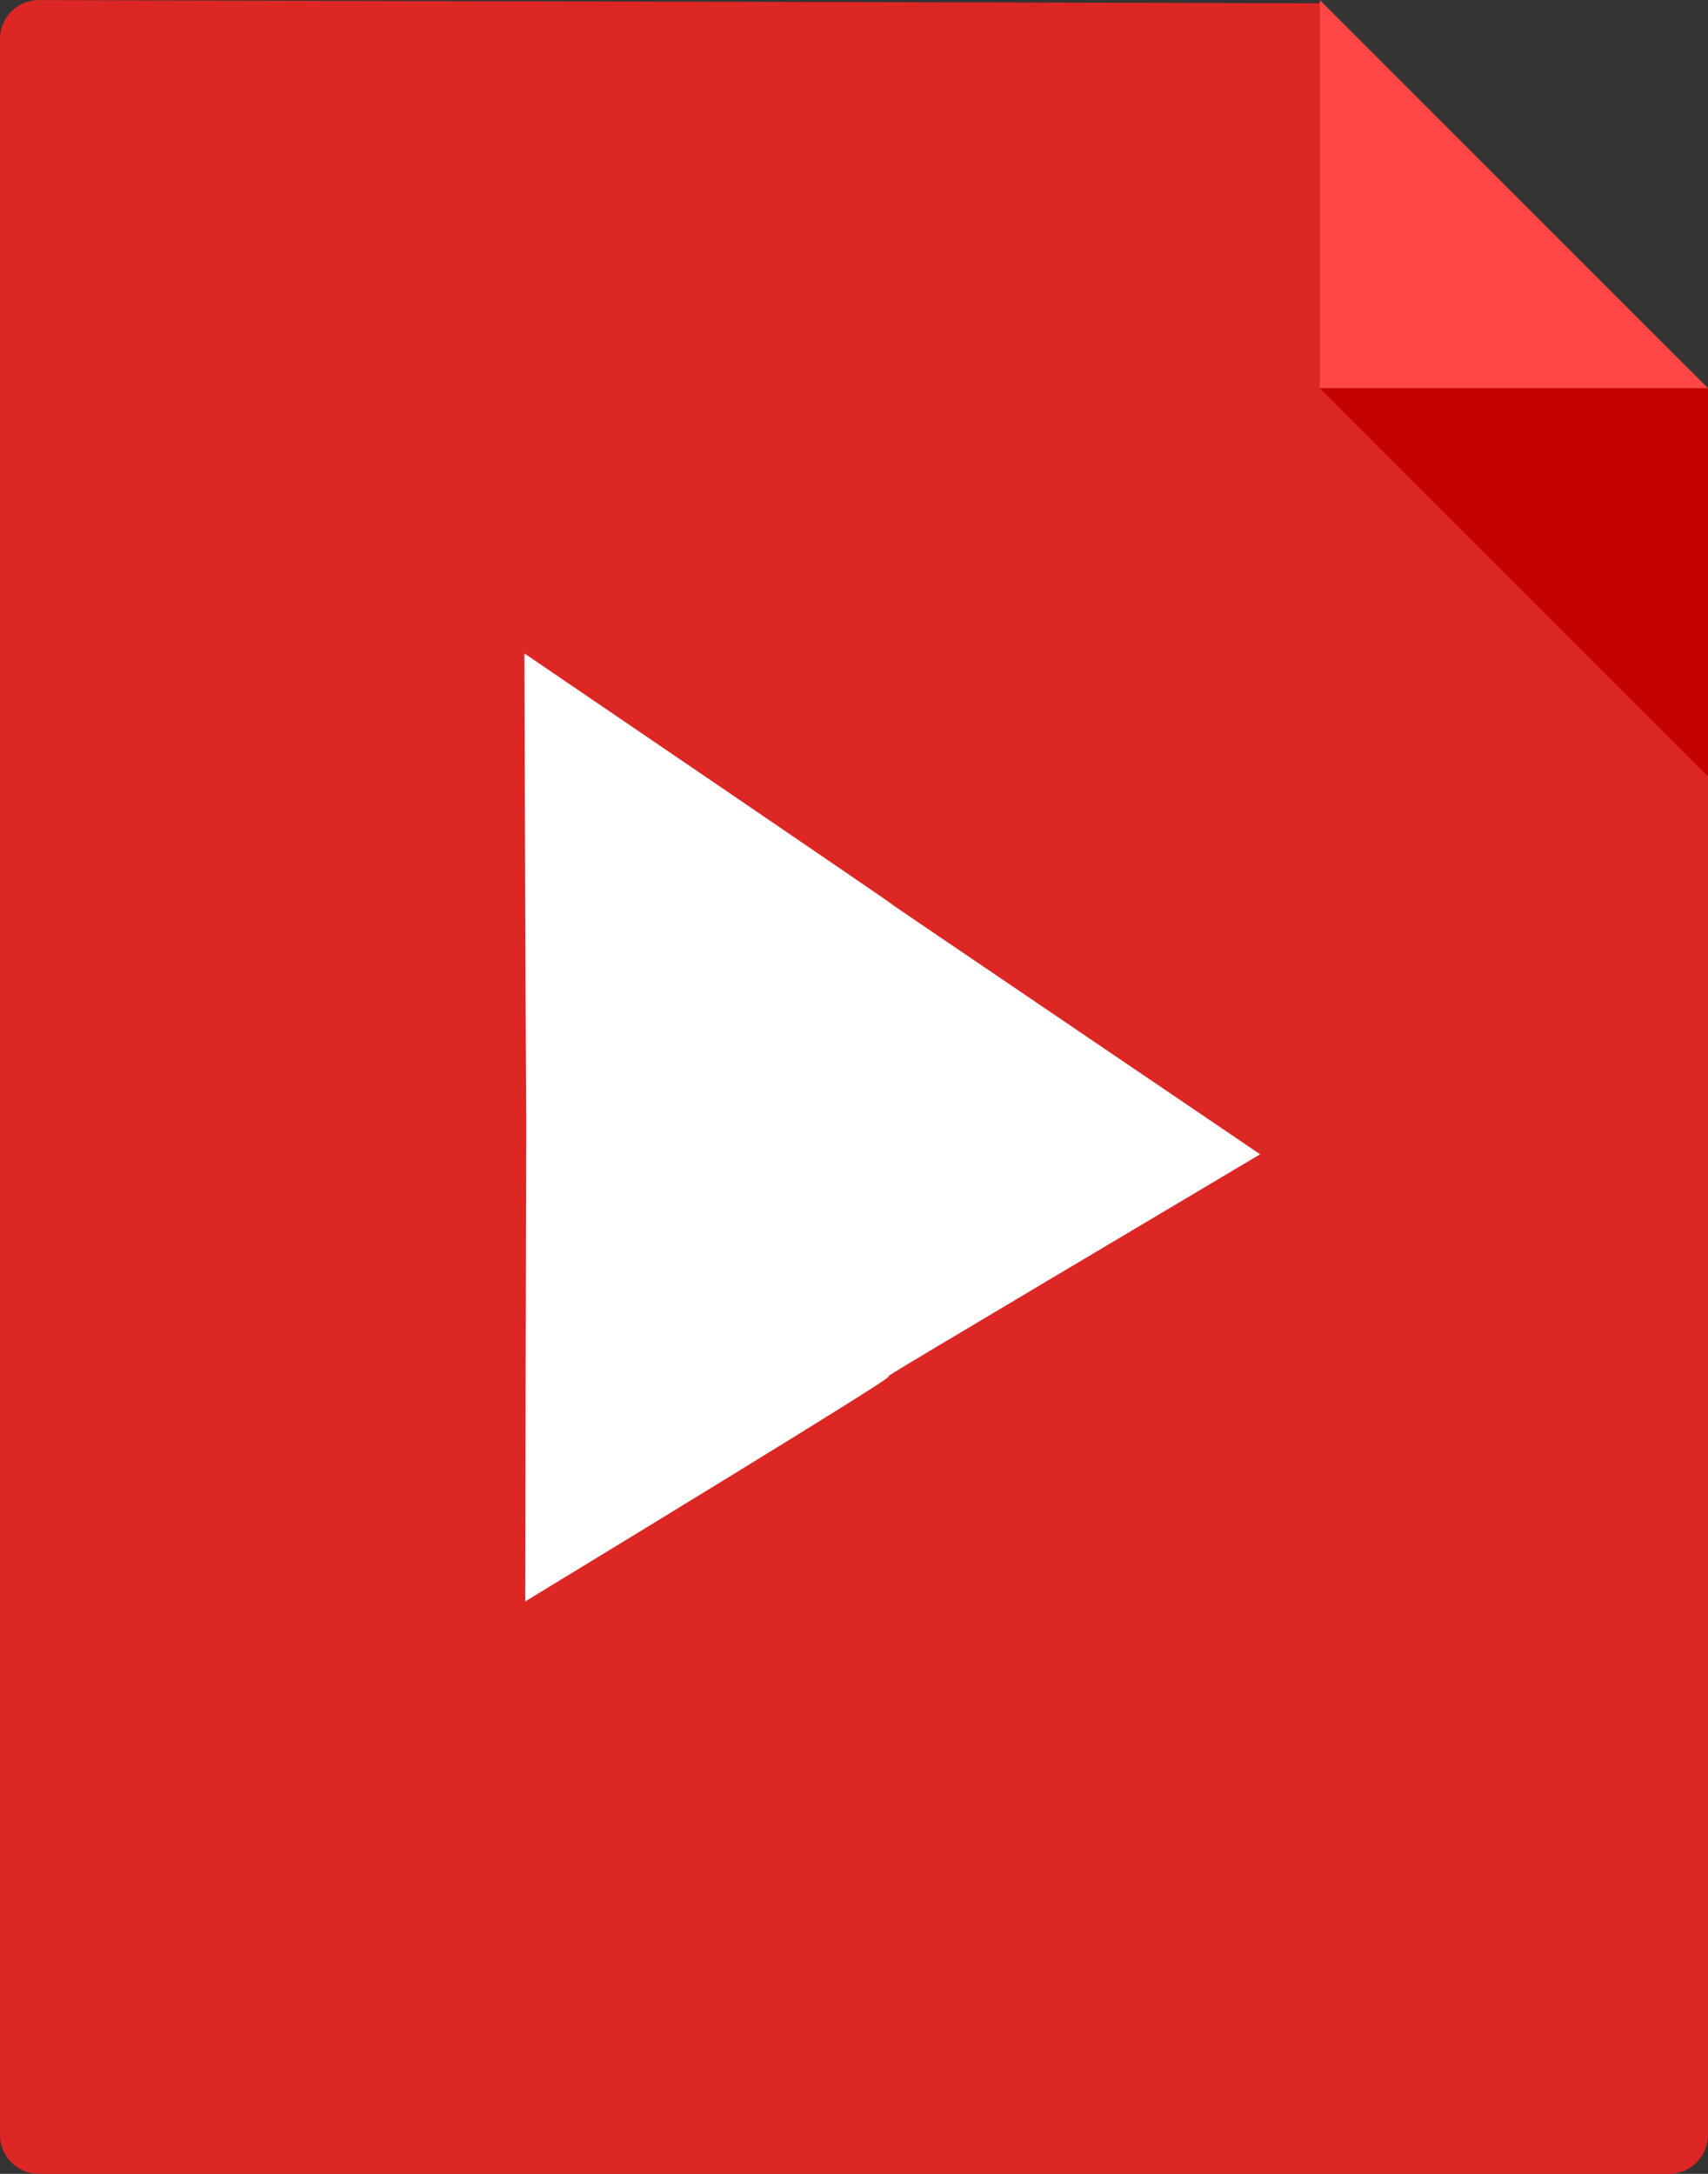 <?xml version="1.0" encoding="UTF-8" standalone="no"?>
<svg
   xmlns:sketch="http://www.bohemiancoding.com/sketch/ns"
   xmlns:dc="http://purl.org/dc/elements/1.1/"
   xmlns:cc="http://creativecommons.org/ns#"
   xmlns:rdf="http://www.w3.org/1999/02/22-rdf-syntax-ns#"
   xmlns:svg="http://www.w3.org/2000/svg"
   xmlns="http://www.w3.org/2000/svg"
   xmlns:sodipodi="http://sodipodi.sourceforge.net/DTD/sodipodi-0.dtd"
   xmlns:inkscape="http://www.inkscape.org/namespaces/inkscape"
   width="88px"
   height="112px"
   viewBox="0 0 88 112"
   version="1.1"
   id="svg2"
   inkscape:version="0.91 r13725"
   sodipodi:docname="video.svg">
  <rect x="0" y="0" width="88" height="112" fill="#333333" stroke="none"/>
  <sodipodi:namedview
     pagecolor="#ffffff"
     bordercolor="#666666"
     borderopacity="1"
     objecttolerance="10"
     gridtolerance="10"
     guidetolerance="10"
     inkscape:pageopacity="0"
     inkscape:pageshadow="2"
     inkscape:window-width="1920"
     inkscape:window-height="1060"
     id="namedview17"
     showgrid="false"
     inkscape:snap-bbox="true"
     inkscape:bbox-paths="true"
     inkscape:snap-others="false"
     inkscape:snap-global="false"
     inkscape:zoom="5.9599"
     inkscape:cx="46.680463"
     inkscape:cy="43.844616"
     inkscape:window-x="0"
     inkscape:window-y="0"
     inkscape:window-maximized="1"
     inkscape:current-layer="svg2" />
  <!-- Generator: Sketch 3.0.3 (7892) - http://www.bohemiancoding.com/sketch -->
  <title
     id="title4">VIdeo</title>
  <desc
     id="desc6">Created with Sketch.</desc>
  <defs
     id="defs8" />
  <g
     id="Page-1"
     stroke="none"
     stroke-width="1"
     fill="none"
     fill-rule="evenodd"
     sketch:type="MSPage">
    <g
       id="VIdeo"
       sketch:type="MSArtboardGroup">
      <g
         id="Group-2"
         sketch:type="MSLayerGroup">
        <path
           d="M68,0.168 L1.998,0.005 C0.895,0.002 0,0.902 0,1.992 L0,110.008 C0,111.108 0.9,112 2.003,112 L85.997,112 C87.103,112 88,111.104 88,109.993 L88,20 L68,0.168 Z"
           id="Rectangle-10"
           fill="#DC2725"
           sketch:type="MSShapeGroup" />
        <path
           d="M68,0 L68,20 L88,20 L68,0 Z"
           id="Rectangle-3"
           fill="#FF4745"
           sketch:type="MSShapeGroup" />
        <path
           d="M68,20 L68,40 L88,40 L68,20 Z"
           id="Rectangle-9"
           fill="#C40200"
           sketch:type="MSShapeGroup"
           transform="translate(78, 30) scale(-1, -1) translate(-78, -30) " />
      </g>
      <path
         d="m 27.02,33.665 c 37.967,25.839 -0.079,0.045 37.905,25.805 -38.276,22.762 -0.152,0.072 -37.862,23.036 0.067,-42.902 0.083,-6.275 -0.043,-48.841 z"
         id="Type-something"
         sketch:type="MSShapeGroup"
         inkscape:connector-curvature="0"
         style="fill:#ffffff"
         sodipodi:nodetypes="cccc" />
    </g>
  </g>
</svg>
